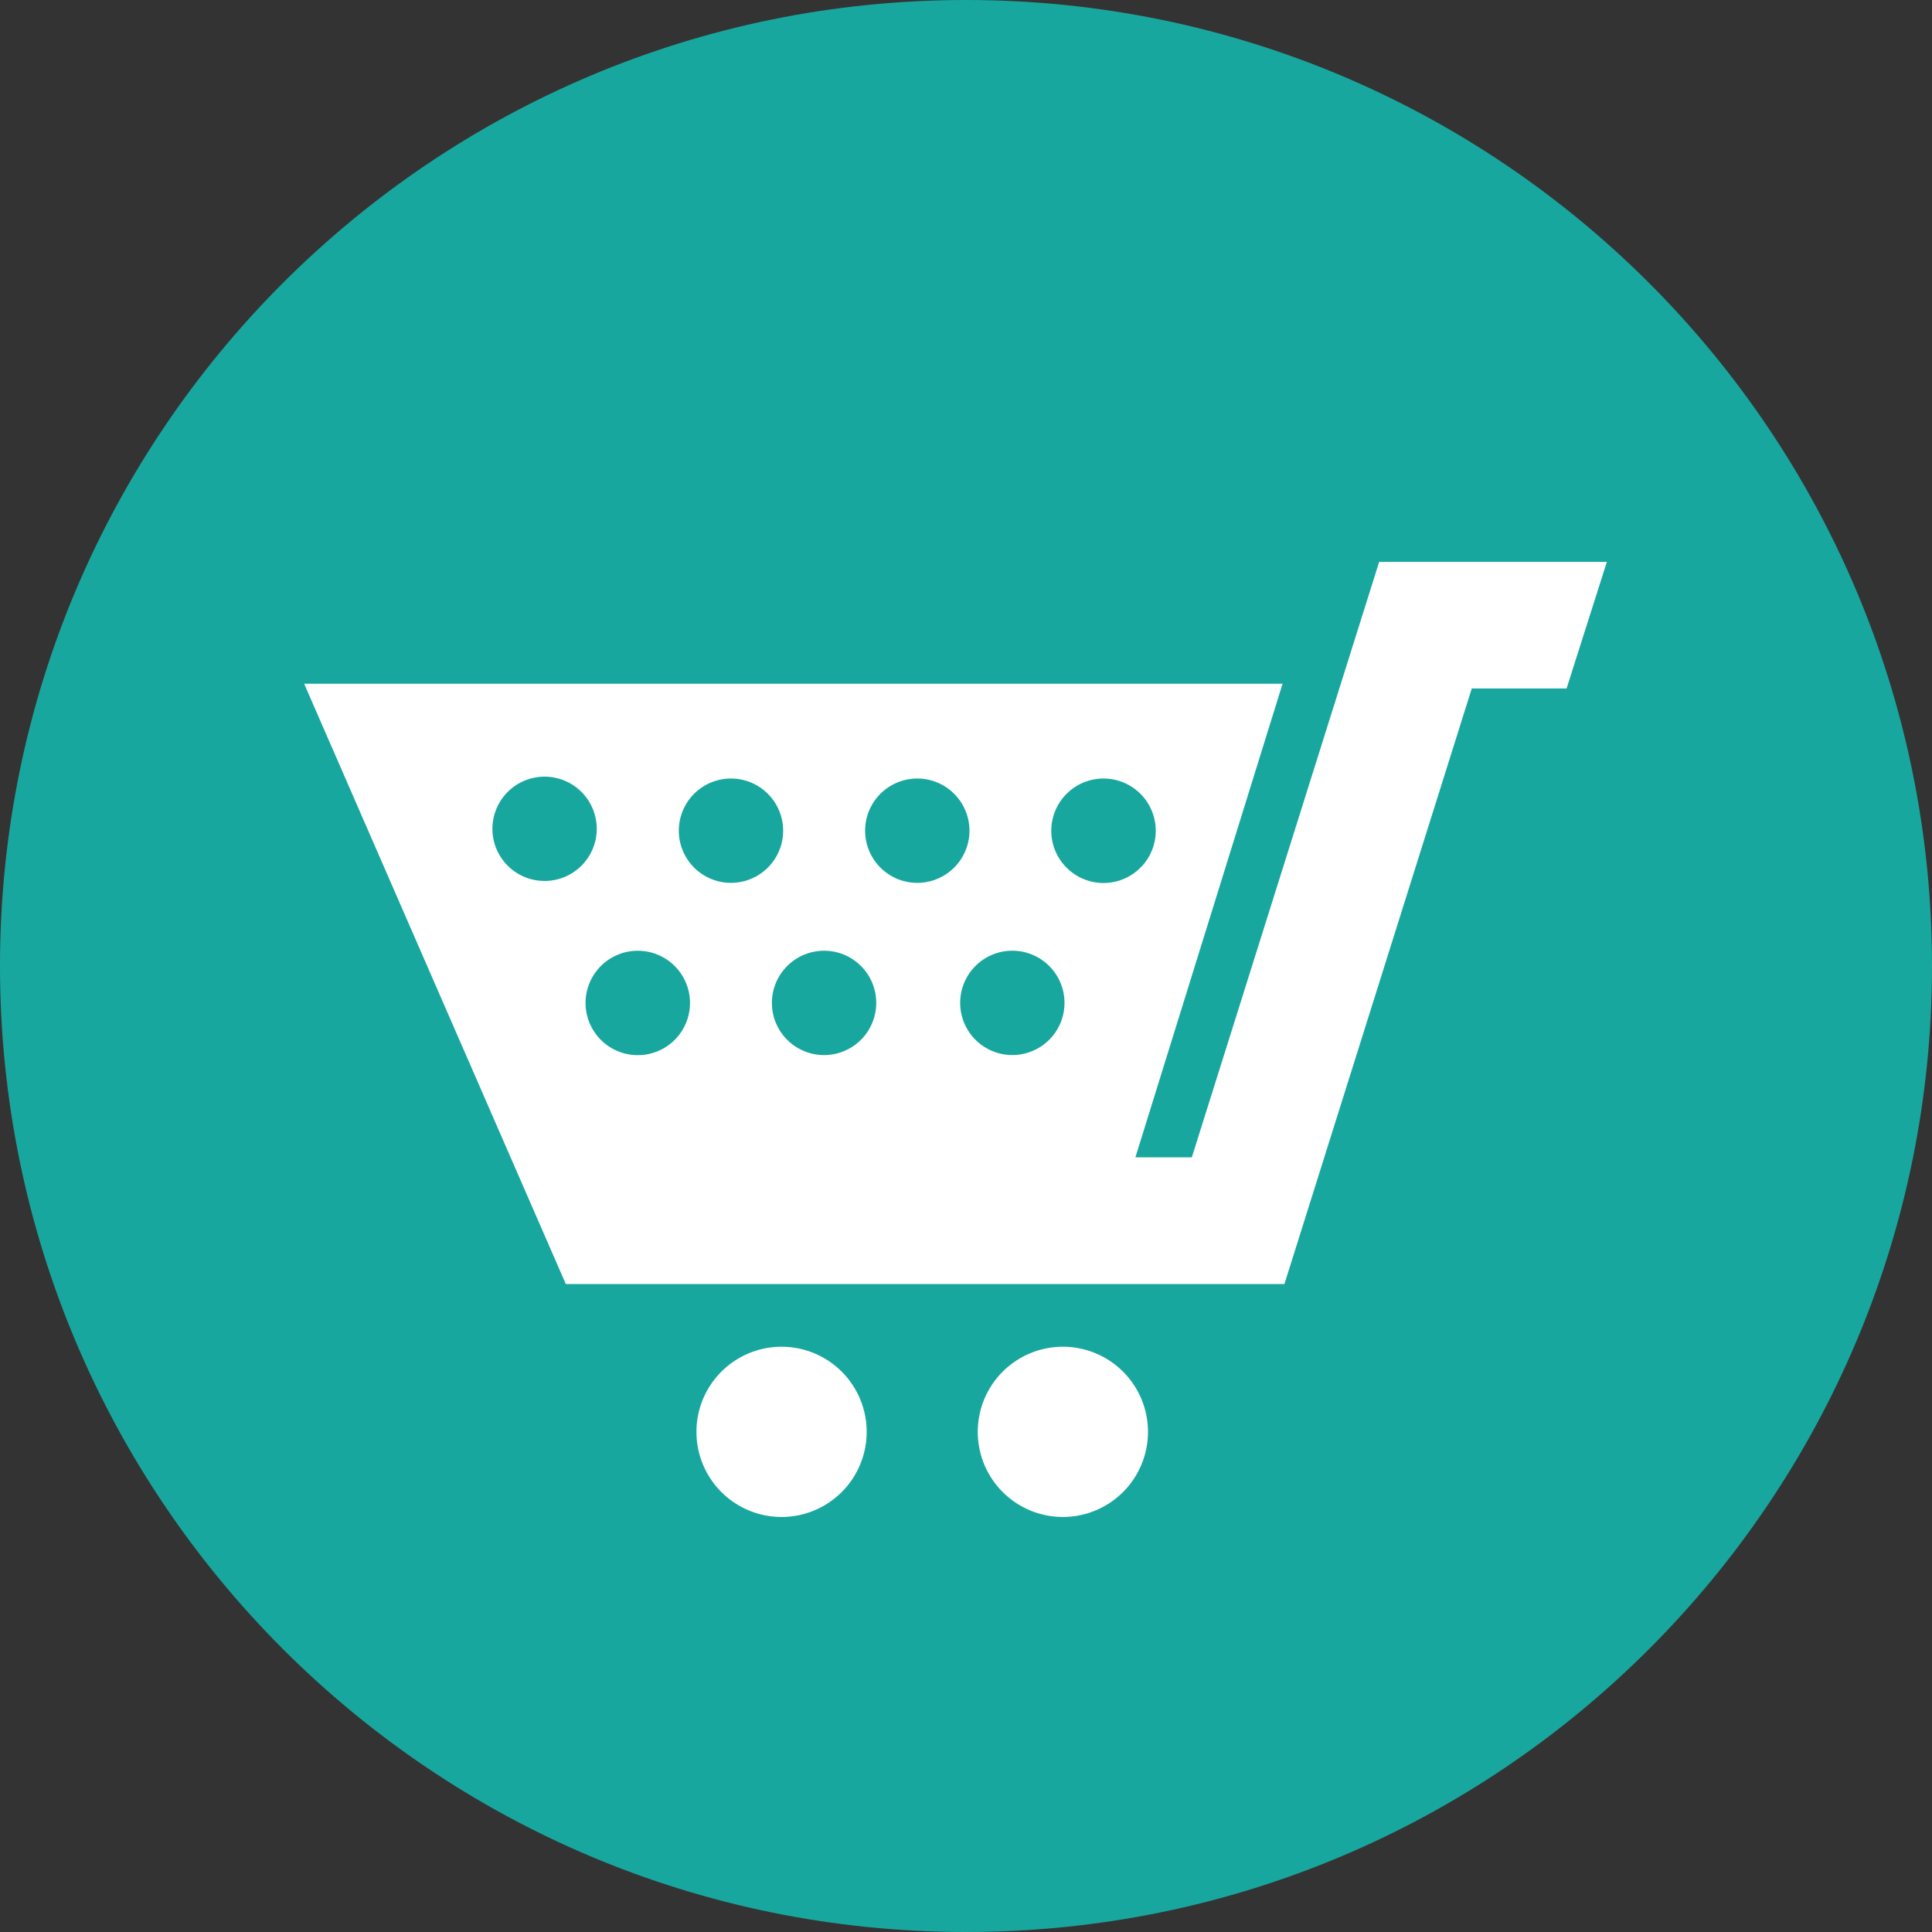 <svg xmlns="http://www.w3.org/2000/svg" width="28" height="28" viewBox="0 0 28 28">
    <rect x="0" y="0" width="28" height="28" fill="#333333" stroke="none"/>
    <g fill="none" fill-rule="evenodd">
        <path fill="#18A79E" d="M28 14c0 7.732-6.269 14-14 14-7.732 0-14-6.268-14-14C0 6.269 6.268 0 14 0c7.731 0 14 6.269 14 14"/>
        <path fill="#FFF" d="M15.404 19.518a1.233 1.233 0 1 0 0 2.467 1.233 1.233 0 0 0 0-2.467M7.137 12.04a.756.756 0 1 1 1.511-.001.756.756 0 0 1-1.511 0zm2.107 1.739a.756.756 0 1 1-.001 1.513.756.756 0 0 1 0-1.513zm1.35-2.496a.756.756 0 1 1 0 1.512.756.756 0 0 1 0-1.512zm1.35 2.496c.418 0 .755.338.755.756a.756.756 0 1 1-.755-.756zm1.35-2.496a.756.756 0 1 1 0 1.512.756.756 0 0 1 0-1.512zm1.35 2.496a.756.756 0 1 1 0 1.511.756.756 0 0 1 0-1.511zm1.349-2.496a.757.757 0 1 1 0 1.514.757.757 0 0 1 0-1.514zm3.995-3.14l-2.715 8.63h-.818l2.133-6.864H4.408l3.792 8.7h10.415l2.715-8.631h1.374l.584-1.835h-3.3zM11.327 19.518a1.233 1.233 0 1 0 0 2.467 1.233 1.233 0 0 0 0-2.467"/>
    </g>
</svg>
